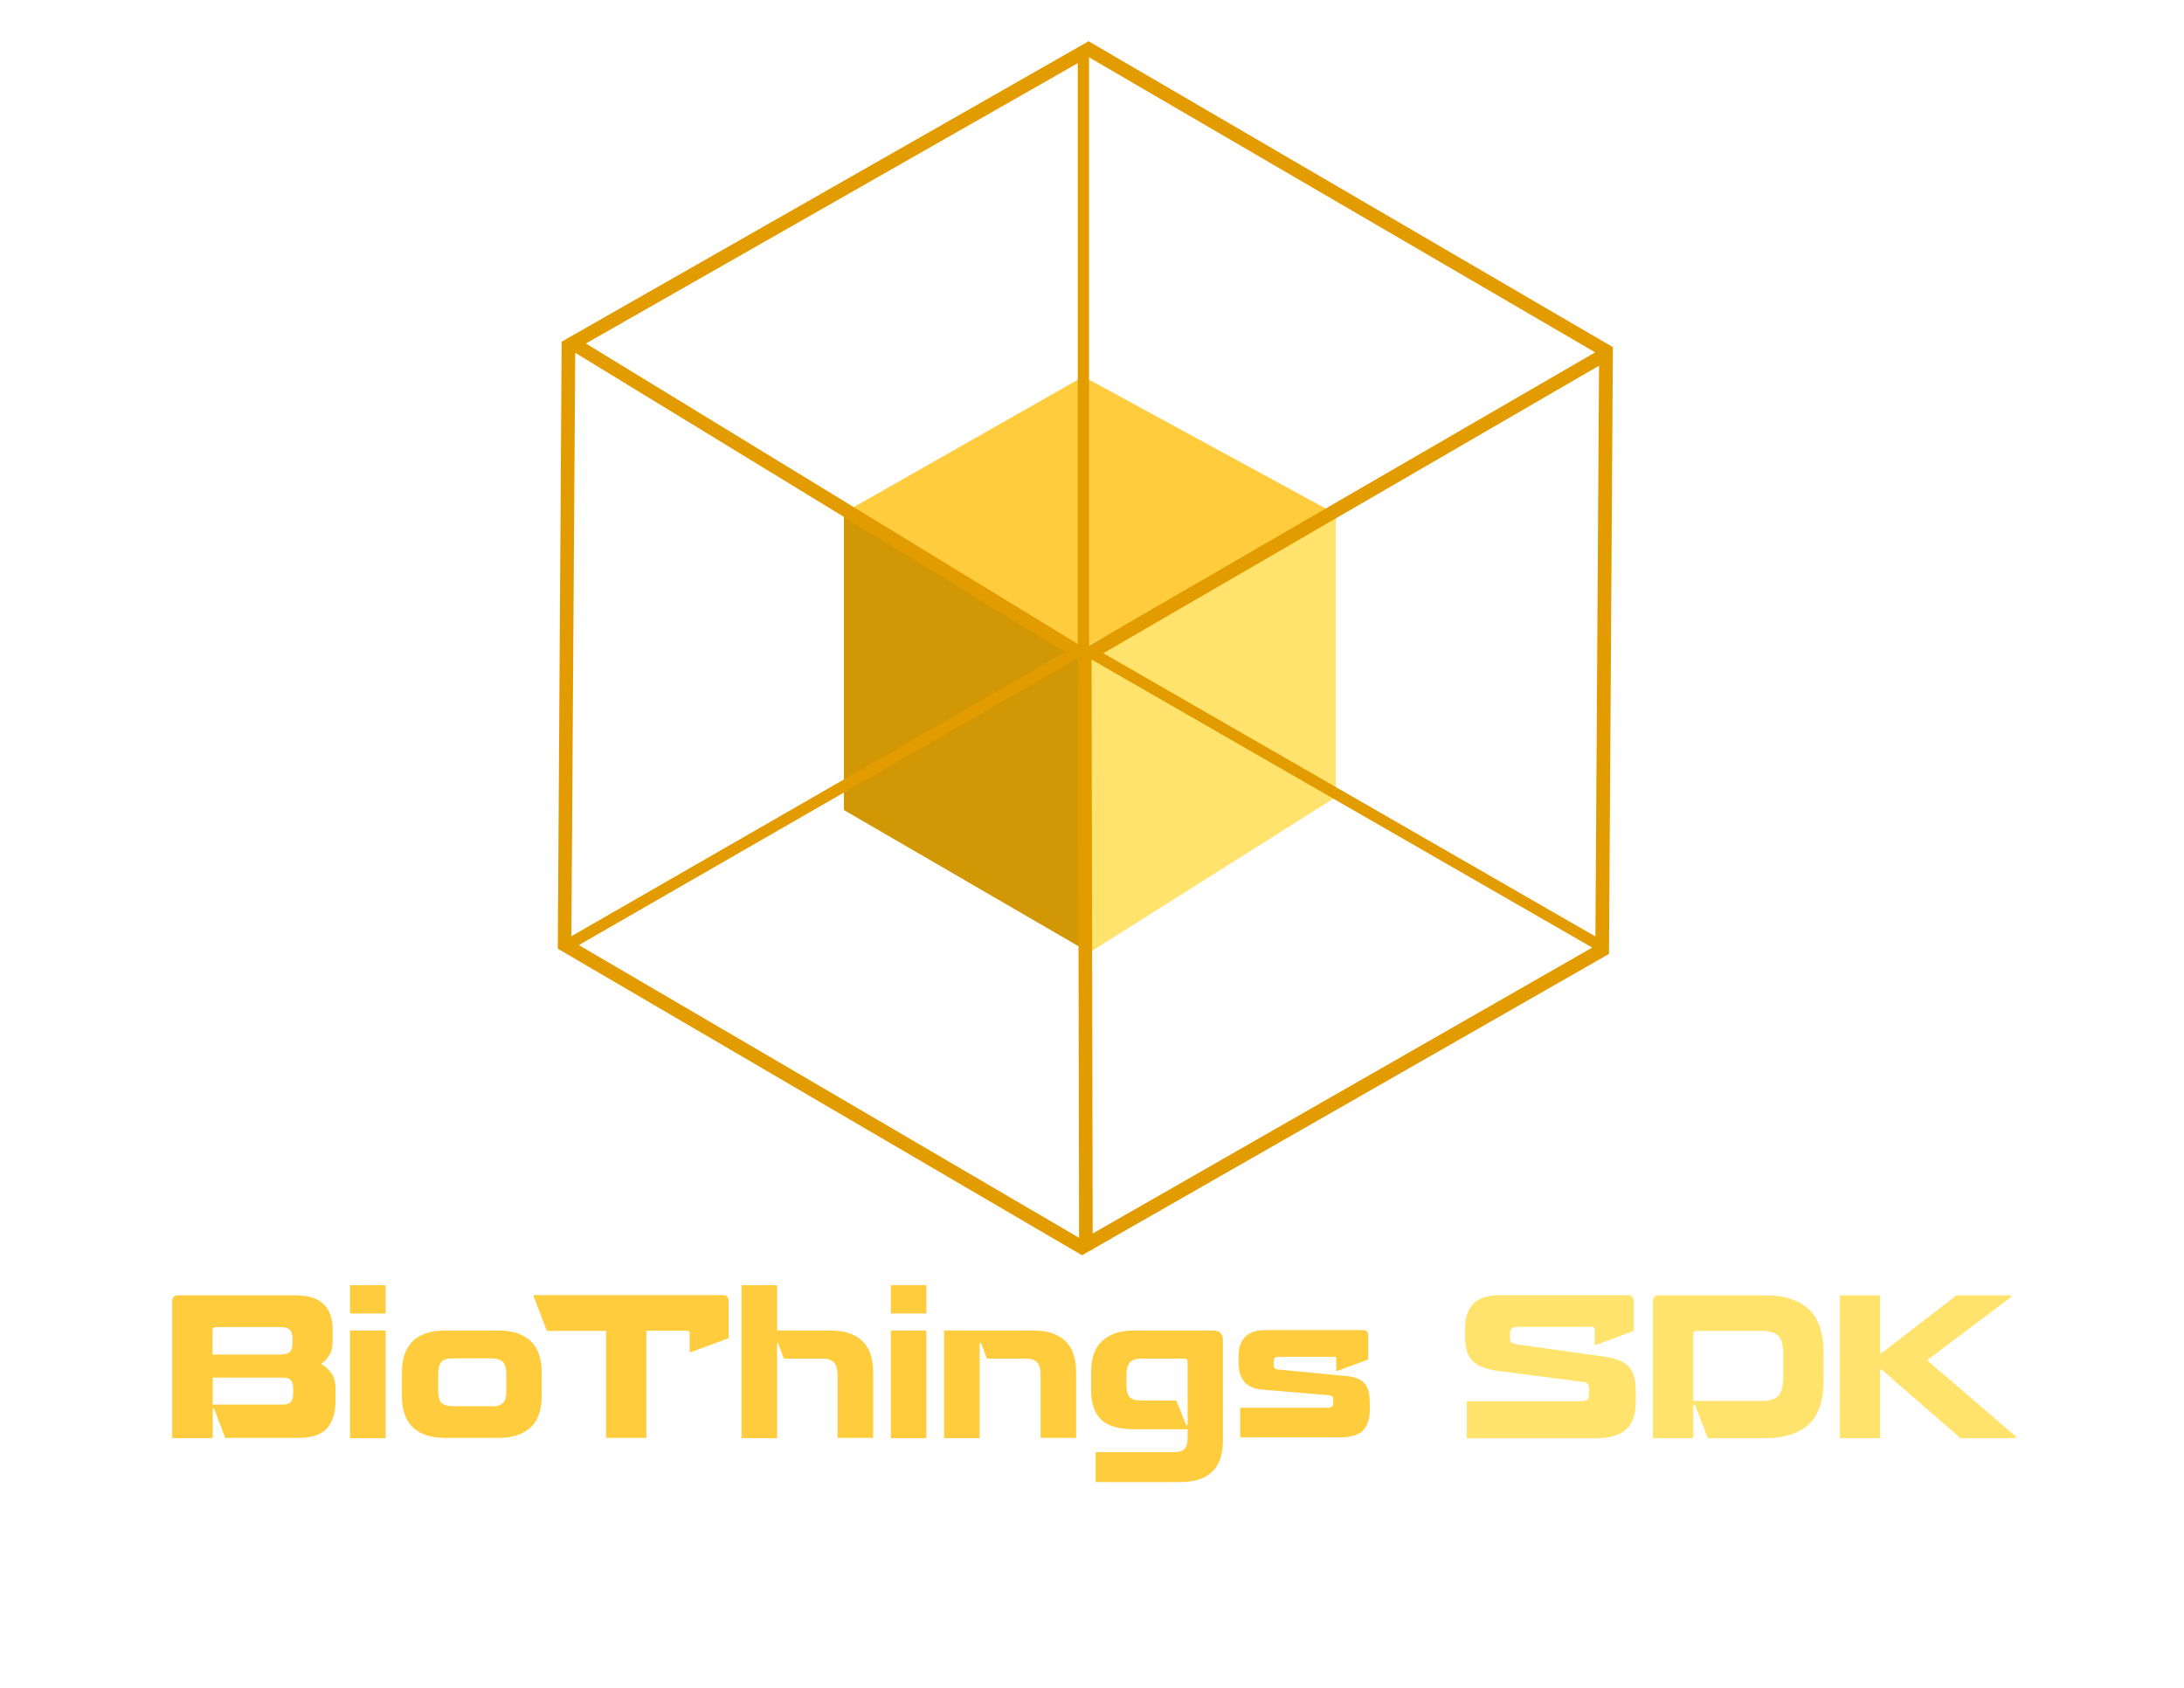 <?xml version="1.0" encoding="utf-8"?>
<!-- Generator: Adobe Illustrator 22.1.0, SVG Export Plug-In . SVG Version: 6.00 Build 0)  -->
<svg version="1.1" id="Layer_1" xmlns="http://www.w3.org/2000/svg" xmlns:xlink="http://www.w3.org/1999/xlink" x="0px" y="0px"
	 viewBox="0 0 964 745" style="enable-background:new 0 0 964 745;" xml:space="preserve">
<style type="text/css">
	.st0{fill:none;}
	.st1{fill:#FFCC3E;}
	.st2{fill:#D19705;}
	.st3{fill:#FFE36C;}
	.st4{fill:#E29C00;}
</style>
<g>
	<rect x="61.8" y="562" class="st0" width="841.2" height="119"/>
	<g>
		<g>
			<polygon class="st1" points="478.2,286.1 373.7,225.6 478.2,166.2 588.4,226.2 			"/>
		</g>
		<g>
			<polygon class="st2" points="372.5,226.2 372.5,357.5 478.8,419.2 481,289 			"/>
		</g>
		<g>
			<polygon class="st3" points="481,289 589.6,226.2 589.6,351.8 481,420.3 			"/>
		</g>
		<path class="st4" d="M480.5,18.2L247.9,150.8l-1.7,267.9L477.6,554l4-2.3l0.7,0l0-0.4l227.9-130.3l1.7-266.1l0-1.7L480.5,18.2z
			 M487,288.3l218.8-126.9l-1.6,251.9L487,288.3z M258.6,151.6L475.7,27.9v256.3L258.6,151.6z M470.2,287.8L252.2,413.2l1.7-257.5
			L470.2,287.8z M475,290.8l0.8,0.5l0.5,255L255.5,417.1L475,290.8z M480.7,284.7V25.3l223.4,130.2L481,284.8L480.7,284.7z
			 M481.8,291.3l0.2-0.1l220.8,127L482.3,544.4L481.8,291.3z"/>
	</g>
	<g>
		<path class="st1" d="M93.9,621.8v12.9H76v-60.4c0-1.7,0.8-2.6,2.5-2.6h51.7c5.9,0,10.1,1.3,12.7,3.9c2.6,2.6,3.9,6.3,3.9,11.1v5.5
			c0,2.5-0.5,4.6-1.6,6.1c-1,1.6-2.2,2.8-3.5,3.7c1.8,0.9,3.4,2.3,4.6,4.1c1.2,1.8,1.8,4,1.8,6.7v5.5c0,5.3-1.3,9.3-3.8,12.1
			s-6.8,4.2-12.9,4.2h-32l-4.9-12.9h-0.6V621.8z M95.3,585.7c-1,0-1.5,0.5-1.5,1.5v10.6h29.9c2,0,3.3-0.4,4.2-1.1
			c0.8-0.7,1.2-2,1.2-3.9v-1.9c0-1.9-0.4-3.2-1.2-4s-2.2-1.2-4.2-1.2L95.3,585.7L95.3,585.7z M93.9,608v11.9h31
			c1.6,0,2.7-0.4,3.4-1.1c0.7-0.7,1.1-2,1.1-3.9V613c0-1.8-0.3-3.1-1-3.9c-0.7-0.7-1.8-1.1-3.5-1.1H93.9z"/>
		<path class="st1" d="M154.5,579.7v-12.5h15.7v12.5H154.5z M154.5,634.7v-47.5h15.7v47.5H154.5z"/>
		<path class="st1" d="M239.1,615.8c0,2.9-0.3,5.5-1,7.8s-1.8,4.3-3.4,5.9c-1.6,1.6-3.6,2.9-6.1,3.8c-2.5,0.9-5.5,1.3-9,1.3h-22.8
			c-3.5,0-6.5-0.4-9-1.3c-2.5-0.9-4.5-2.2-6-3.8s-2.7-3.6-3.4-5.9c-0.7-2.3-1-4.9-1-7.8V606c0-2.8,0.3-5.4,1-7.7s1.8-4.3,3.4-6
			s3.6-2.9,6-3.8c2.5-0.9,5.4-1.3,9-1.3h22.8c3.5,0,6.5,0.4,9,1.3c2.5,0.9,4.5,2.2,6.1,3.8s2.7,3.6,3.4,6c0.7,2.3,1,4.9,1,7.7V615.8
			z M216.8,620.7c2.5,0,4.2-0.5,5.2-1.5s1.5-2.8,1.5-5.5V607c0-2.9-0.5-4.8-1.5-5.9c-1-1-2.7-1.6-5.1-1.6h-17
			c-2.5,0-4.2,0.5-5.1,1.6c-1,1.1-1.4,3-1.4,5.8v6.7c0,2.7,0.5,4.6,1.4,5.5c1,1,2.7,1.5,5.1,1.5h16.9V620.7z"/>
		<path class="st1" d="M285.3,587.4v47.2h-17.8v-47.2h-26.1l-5.8-15.1v-0.7h83.5c1.7,0,2.5,0.9,2.5,2.6v16.4l-16.5,6.1h-0.7v-8.4
			c0-0.6-0.3-1-1-1h-18.1V587.4z"/>
		<path class="st1" d="M327.3,567.2H343v20h23.1c3.5,0,6.5,0.4,9,1.3c2.5,0.9,4.5,2.2,6,3.8s2.6,3.6,3.3,5.9c0.7,2.3,1,4.9,1,7.8
			v28.6h-15.7V607c0-2.8-0.6-4.7-1.7-5.8s-2.8-1.6-5-1.6h-17l-2.6-6.9H343v42h-15.7V567.2z"/>
		<path class="st1" d="M393.2,579.7v-12.5h15.7v12.5H393.2z M393.2,634.7v-47.5h15.7v47.5H393.2z"/>
		<path class="st1" d="M416.9,587.2h38.8c3.5,0,6.5,0.4,9,1.3c2.5,0.9,4.5,2.2,6,3.8s2.6,3.6,3.3,5.9c0.7,2.3,1,4.9,1,7.8v28.6
			h-15.7V607c0-2.8-0.5-4.7-1.6-5.8c-1-1.1-2.7-1.6-5.1-1.6h-17l-2.6-6.9h-0.6v42h-15.7v-47.5H416.9z"/>
		<path class="st1" d="M483.8,640.9h34.4c2.2,0,3.8-0.5,4.7-1.5s1.3-2.6,1.3-4.8v-3.8h-23.1c-7.1,0-12.1-1.4-15.1-4.3
			c-2.9-2.9-4.4-7.2-4.4-13V606c0-2.9,0.3-5.5,1-7.8s1.8-4.3,3.4-5.9s3.6-2.9,6-3.8c2.5-0.9,5.5-1.3,9-1.3h34.5
			c2.9,0,4.3,1.4,4.3,4.3v44.1c0,2.8-0.3,5.3-1,7.6s-1.7,4.2-3.2,5.8s-3.5,2.9-6,3.8c-2.5,0.9-5.5,1.3-9.2,1.3h-36.8v-13.2H483.8z
			 M523.6,629h0.6v-27.9c0-1-0.5-1.5-1.5-1.5H504c-2.4,0-4.2,0.5-5.2,1.6s-1.6,3-1.6,5.8v4.4c0,2.6,0.5,4.4,1.5,5.3
			c1,1,2.8,1.4,5.2,1.4h15.3L523.6,629z"/>
		<path class="st1" d="M547.3,621.3h38.8c0.9,0,1.6-0.2,1.9-0.6c0.3-0.4,0.5-1,0.5-1.9v-1c0-0.6-0.1-1.1-0.3-1.4
			c-0.2-0.3-0.7-0.5-1.4-0.6l-29.5-2.5c-3.6-0.3-6.3-1.4-8-3.4s-2.6-4.6-2.6-7.9v-3.8c0-3.5,1-6.2,2.9-8.2s5-3,9.3-3h42.8
			c1.4,0,2.2,0.7,2.2,2.2V600l-13.5,5h-0.6v-5.5c0-0.5-0.2-0.7-0.6-0.7h-24.7c-0.9,0-1.5,0.2-1.8,0.5s-0.5,0.9-0.5,1.7v1.3
			c0,0.8,0.1,1.3,0.4,1.6c0.3,0.2,0.7,0.4,1.4,0.5l30.2,2.9c2,0.2,3.7,0.5,5,1.1s2.4,1.3,3.2,2.3s1.4,2.1,1.7,3.5s0.5,3,0.5,4.8v3.5
			c0,3.8-1,6.7-3,8.8s-5.5,3.1-10.6,3.1h-43.6v-13.1H547.3z"/>
		<path class="st3" d="M704.6,593.5h-0.7v-6.9c0-0.7-0.3-1-1-1h-33.2c-1.2,0-2,0.3-2.5,0.8s-0.7,1.3-0.7,2.2v1.6
			c0,1.2,0.2,2,0.6,2.3c0.4,0.3,1.2,0.6,2.3,0.8l39.1,5.5c2.5,0.3,4.6,0.9,6.3,1.6c1.7,0.7,3.1,1.7,4.2,2.9c1.1,1.2,1.9,2.6,2.3,4.4
			c0.5,1.7,0.7,3.8,0.7,6.1v5c0,2.6-0.3,4.9-1,6.9c-0.6,2-1.7,3.7-3.1,5c-1.4,1.4-3.3,2.4-5.7,3.1c-2.4,0.7-5.3,1-8.7,1h-56.1v-16.4
			h50.3c1.5,0,2.5-0.3,3-0.8s0.7-1.5,0.7-2.9V613c0-1.1-0.2-1.9-0.6-2.3c-0.4-0.4-1.1-0.7-2.2-0.8L661,605c-2.5-0.3-4.7-0.9-6.5-1.6
			c-1.8-0.7-3.3-1.6-4.5-2.8s-2-2.6-2.5-4.2c-0.5-1.7-0.8-3.7-0.8-6V586c0-4.6,1.2-8.1,3.6-10.6c2.4-2.5,6.5-3.8,12.1-3.8h56
			c1.8,0,2.7,0.9,2.7,2.8v13L704.6,593.5z"/>
		<path class="st3" d="M729.6,574.3c0-1.7,0.8-2.6,2.4-2.6h47.2c4.7,0,8.7,0.6,11.9,1.8c3.3,1.2,5.9,2.9,8,5c2,2.2,3.5,4.8,4.4,7.9
			c0.9,3.1,1.4,6.5,1.4,10.3v13c0,3.8-0.5,7.3-1.4,10.3c-0.9,3.1-2.4,5.7-4.4,7.9s-4.7,3.8-8,5s-7.3,1.8-11.9,1.8h-25.4l-5.7-14.7
			h-0.7v14.7h-17.8V574.3z M747.4,618.3h30.2c3.4,0,5.8-0.7,7.3-2.2c1.4-1.5,2.2-4.2,2.2-8v-10.6c0-3.9-0.7-6.6-2.2-8
			c-1.4-1.4-3.9-2.1-7.3-2.1h-28.9c-0.4,0-0.7,0.1-1,0.4c-0.2,0.3-0.3,0.6-0.3,0.9V618.3z"/>
		<path class="st3" d="M829.9,571.7v25.5h0.6l33-25.5h24.2v0.7l-37.1,27.9l39.2,33.7v0.7h-24.5l-34.8-30.3h-0.6v30.3h-17.8v-63
			L829.9,571.7L829.9,571.7z"/>
	</g>
</g>
</svg>
